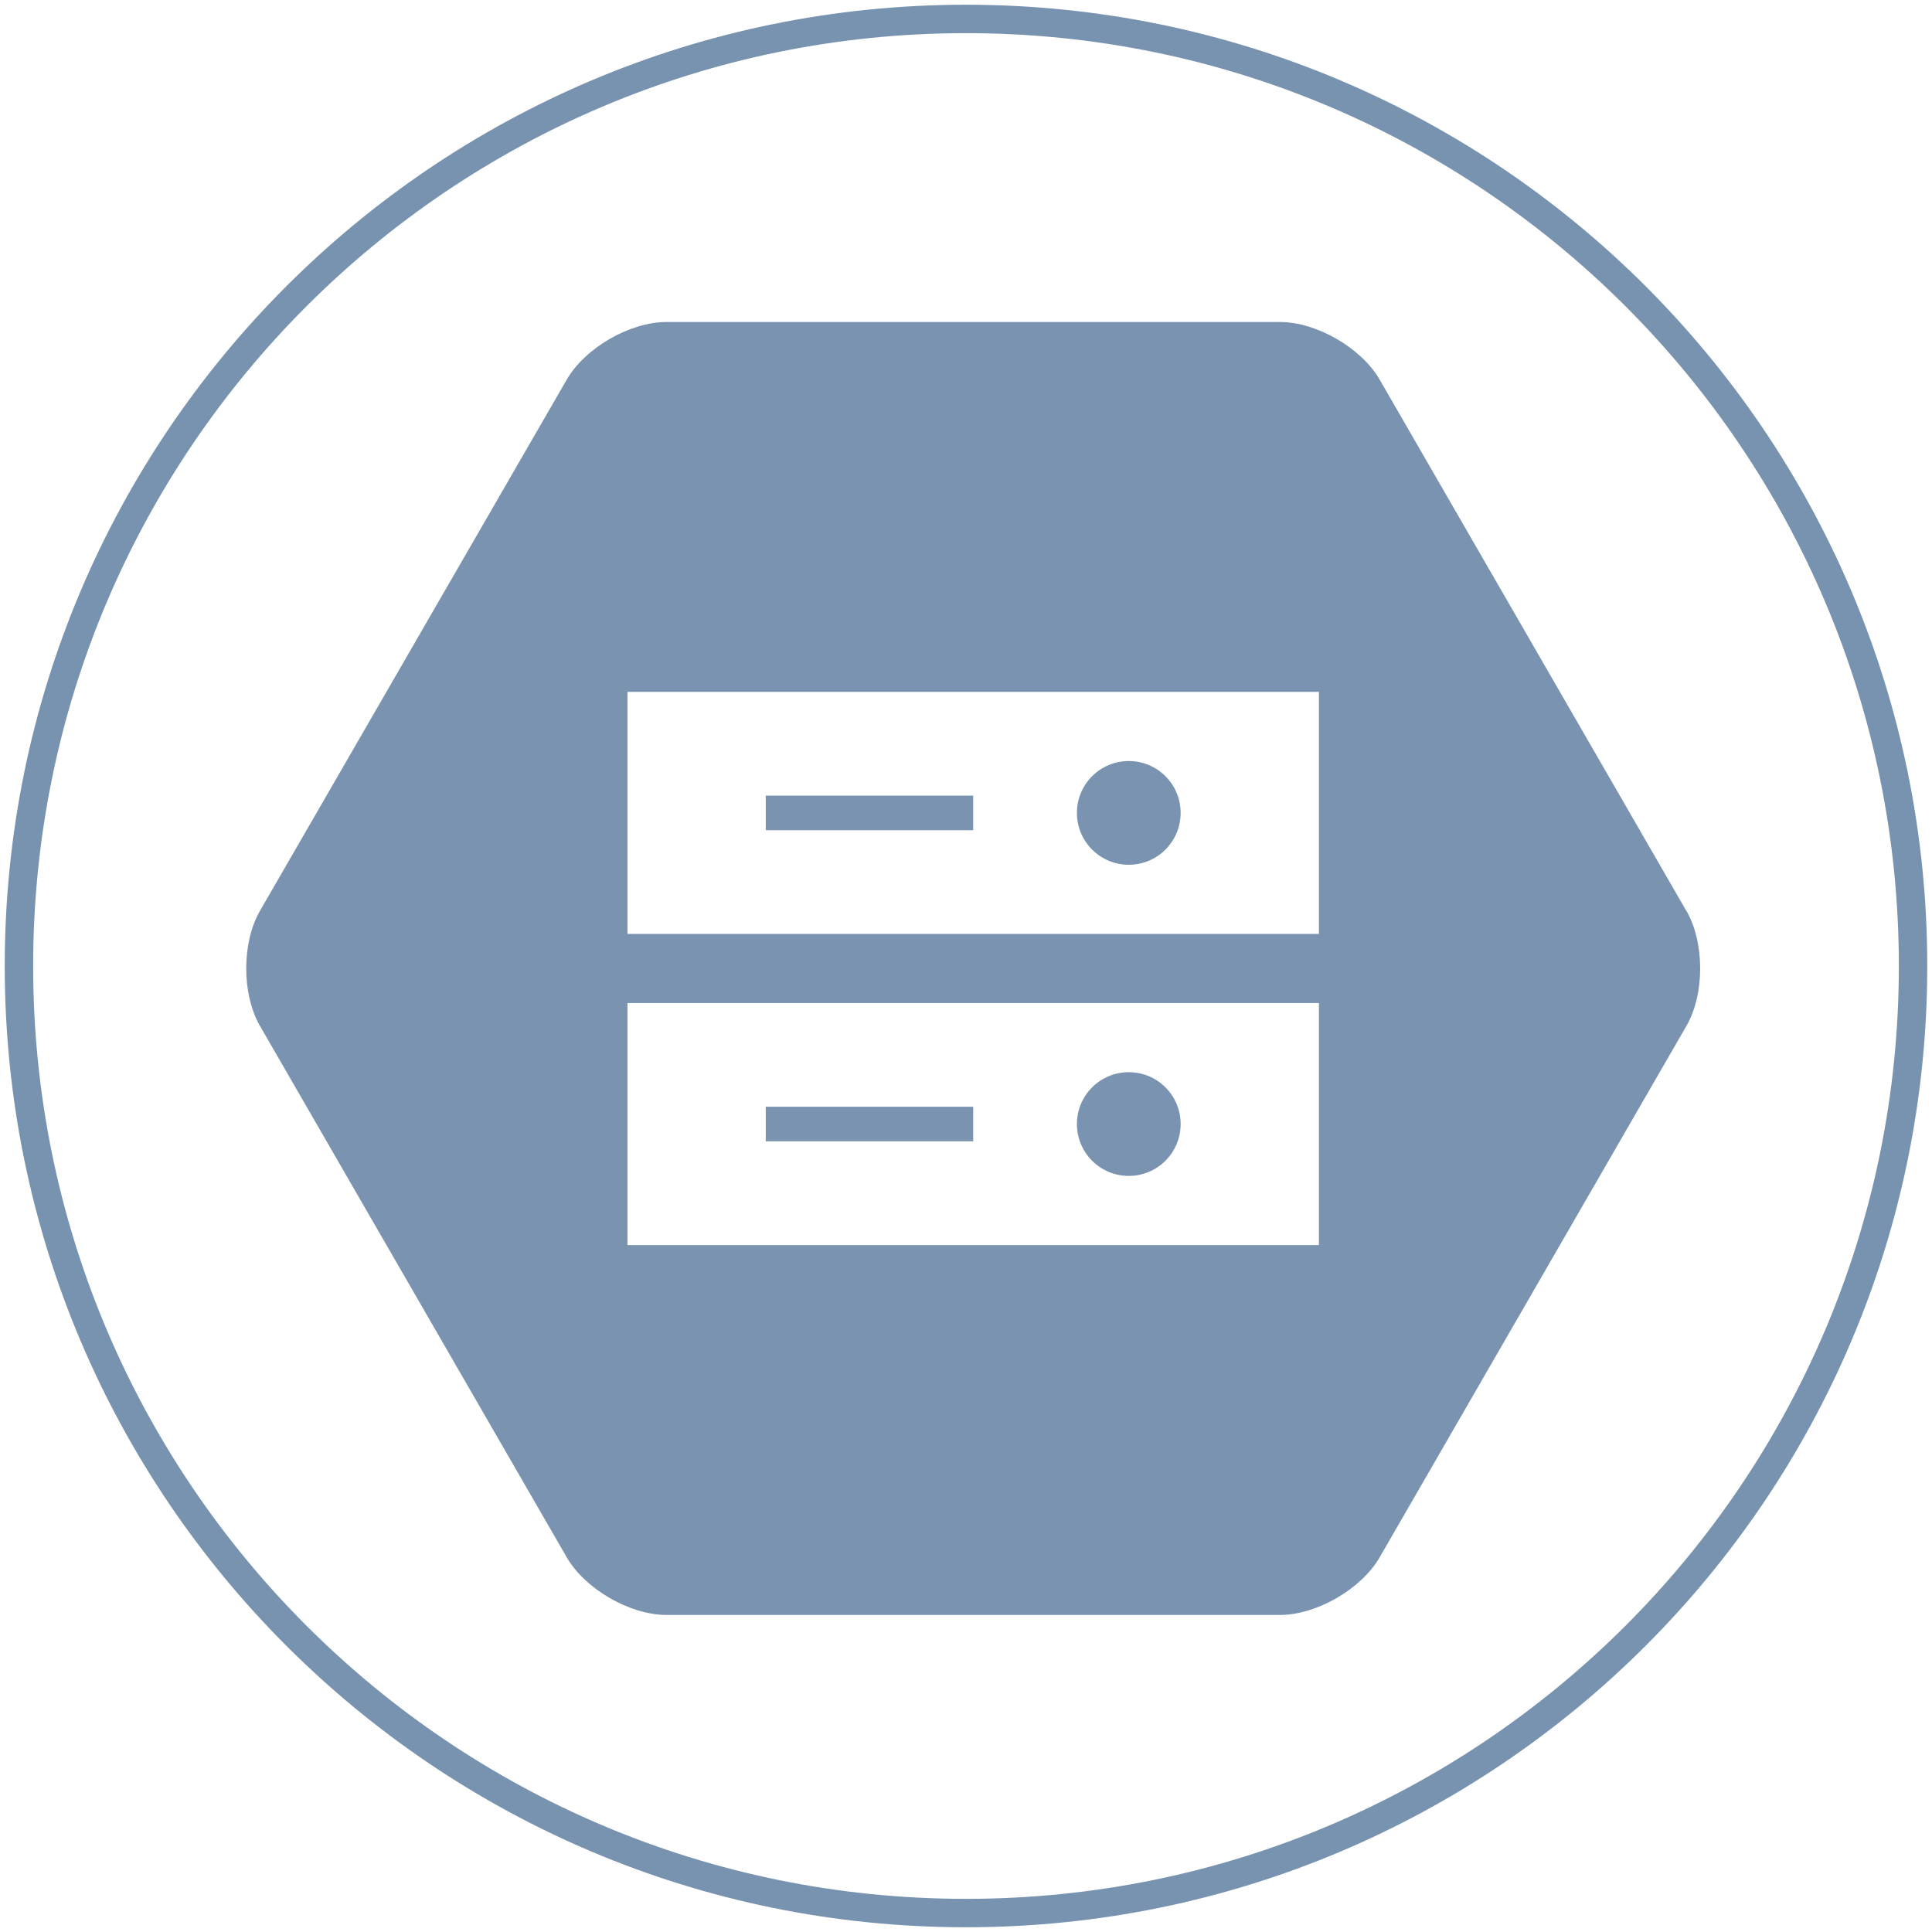 <svg width="102" height="102" viewBox="0 0 102 102" fill="none" xmlns="http://www.w3.org/2000/svg">
<path d="M51 101C78.614 101 101 78.614 101 51C101 23.386 78.614 1 51 1C23.386 1 1 23.386 1 51C1 78.614 23.386 101 51 101Z" stroke="#7893B0" stroke-width="1.5" stroke-linecap="round" stroke-linejoin="round"/>
<path d="M89.037 48.092C90.001 49.762 90.001 52.489 89.037 54.159L72.837 82.222C71.873 83.892 69.508 85.261 67.579 85.261H35.181C33.252 85.261 30.887 83.892 29.923 82.222L13.723 54.159C12.759 52.489 12.759 49.762 13.723 48.092L29.923 20.039C30.887 18.369 33.252 17 35.181 17H67.579C69.508 17 71.873 18.369 72.837 20.039L89.037 48.102V48.092ZM65.982 36.528H33.127V49.305H69.633V36.528H65.982ZM36.778 52.956H33.127V65.733H69.633V52.956H36.778ZM40.428 42.004H51.38V43.829H40.428V42.004ZM59.594 40.179C61.108 40.179 62.332 41.403 62.332 42.917C62.332 44.431 61.108 45.655 59.594 45.655C58.08 45.655 56.856 44.431 56.856 42.917C56.856 41.403 58.08 40.179 59.594 40.179ZM40.428 60.257H51.38V58.432H40.428V60.257ZM56.856 59.344C56.856 60.858 58.08 62.082 59.594 62.082C61.108 62.082 62.332 60.858 62.332 59.344C62.332 57.83 61.108 56.606 59.594 56.606C58.08 56.606 56.856 57.83 56.856 59.344Z" fill="#7993B0"/>
</svg>
